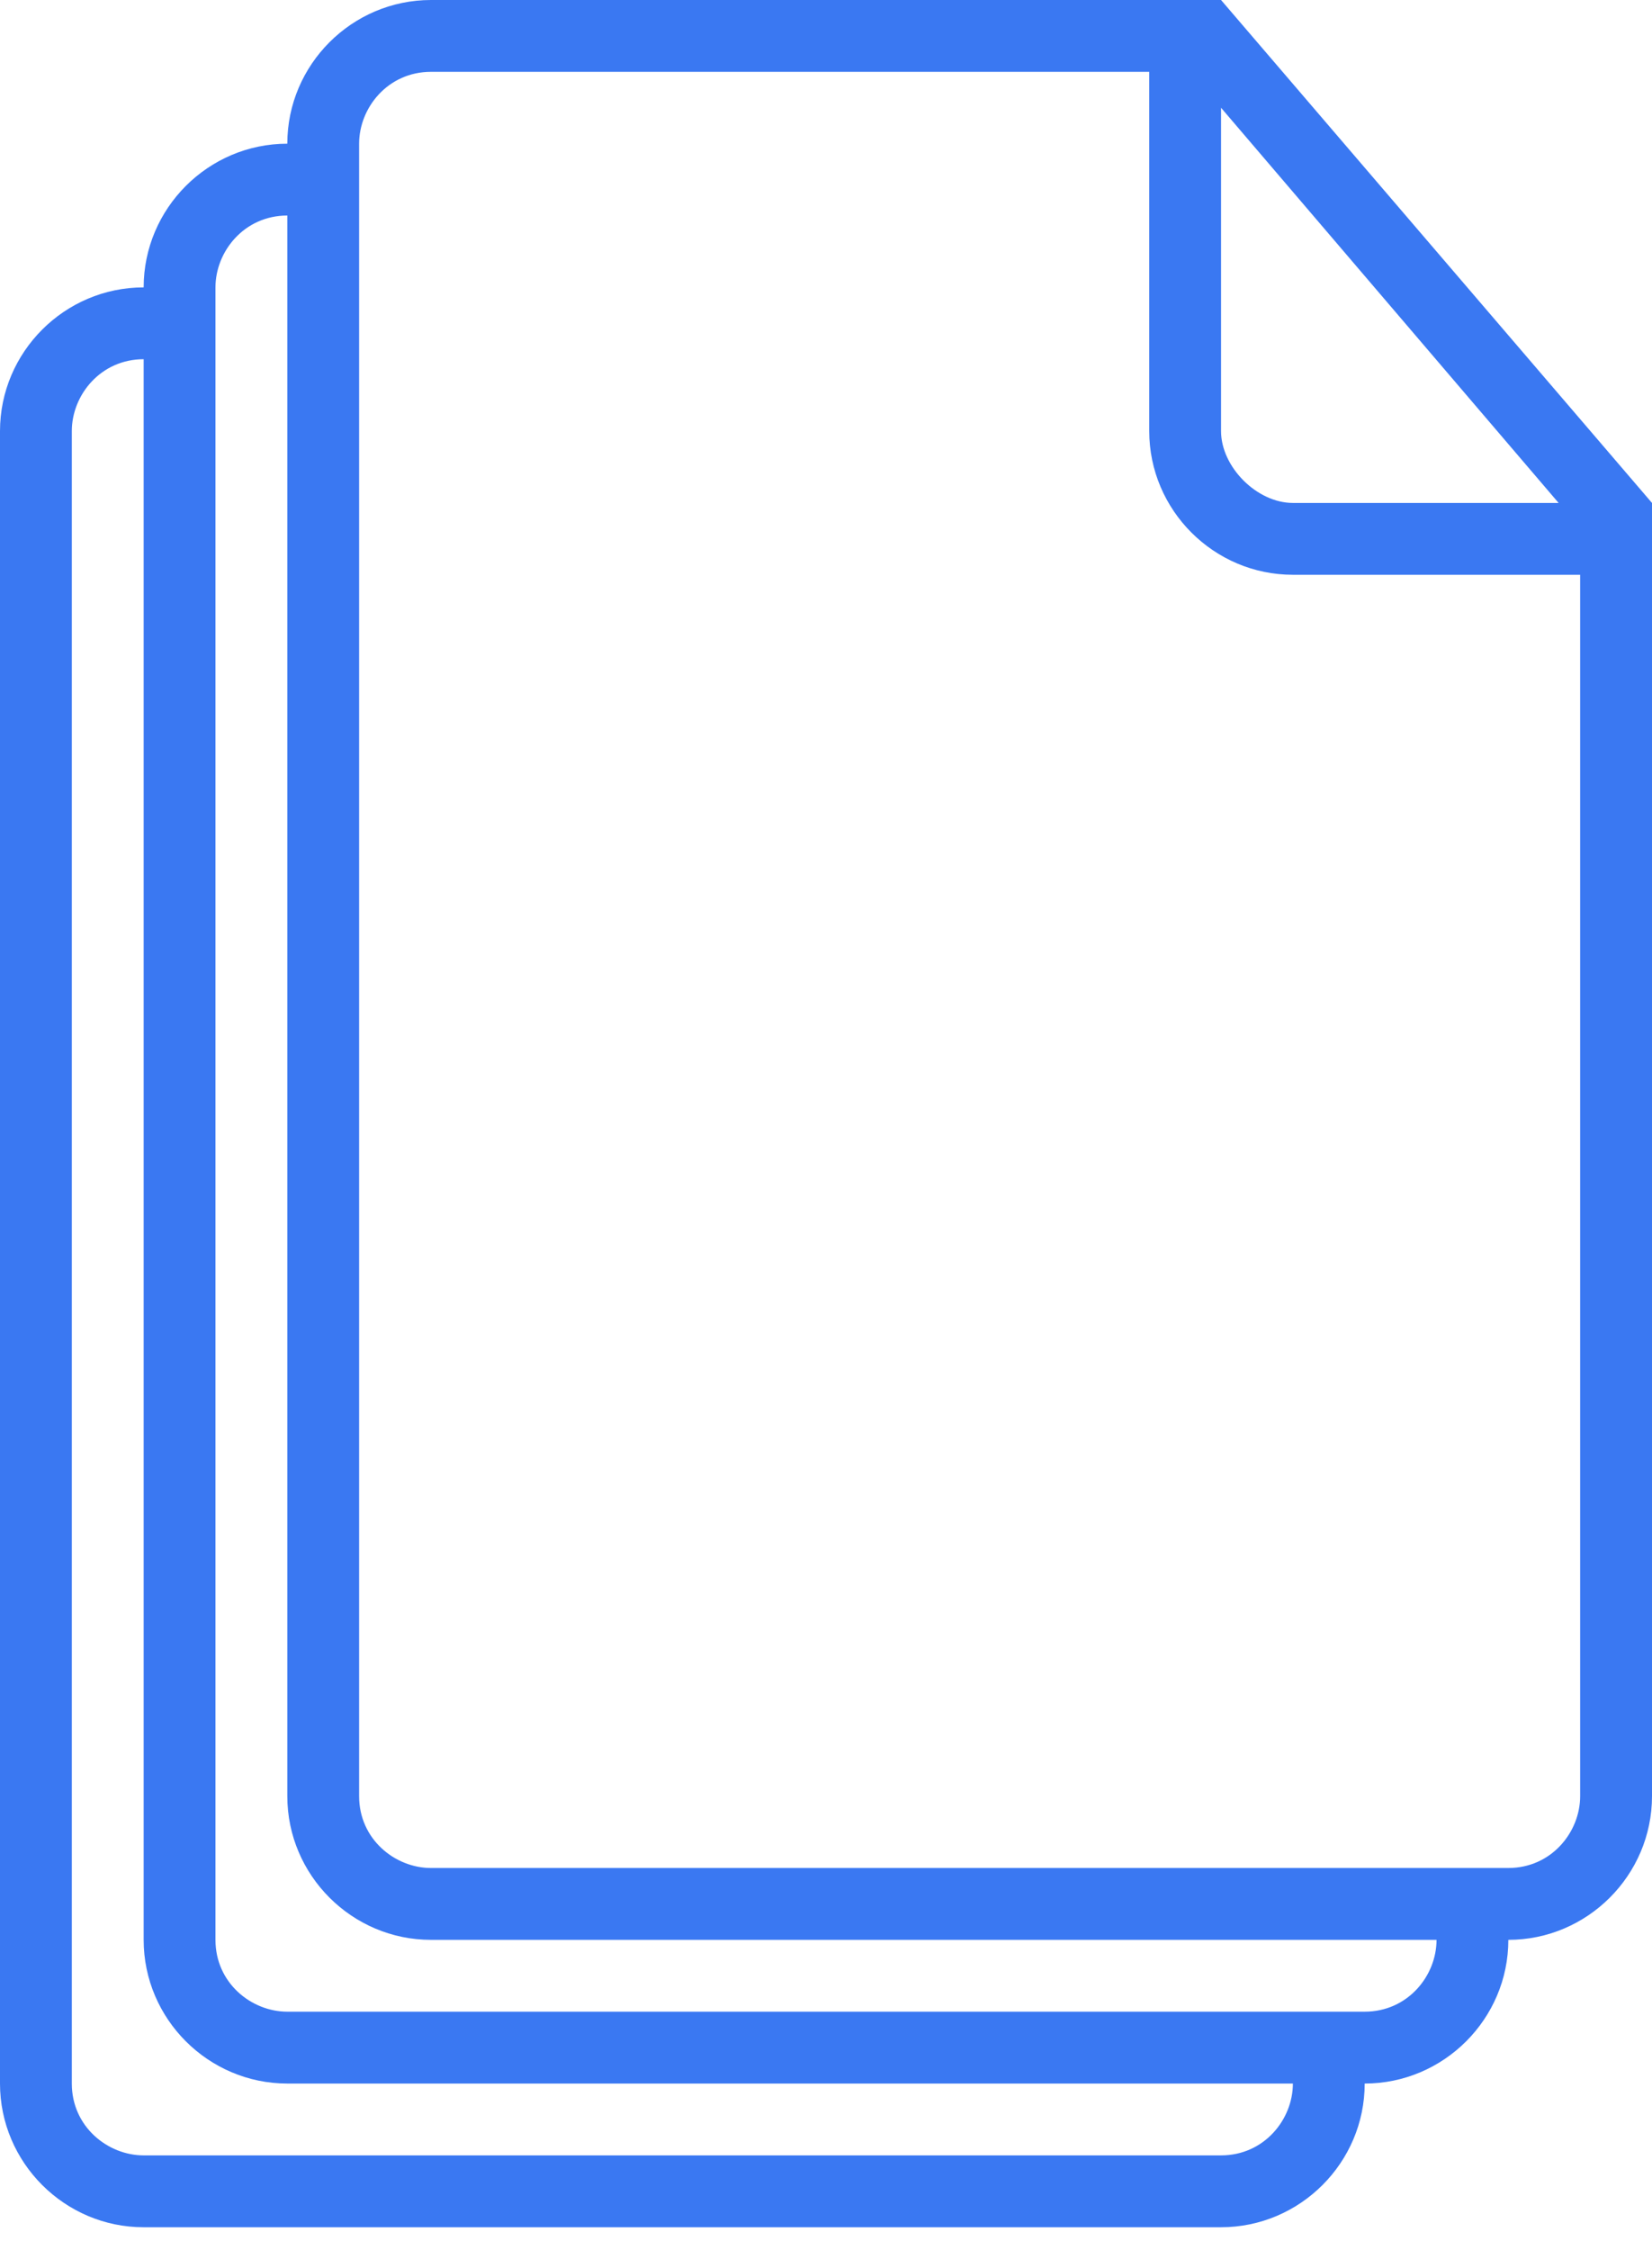<svg width="47" height="64" viewBox="0 0 47 64" fill="#3A78F2" xmlns="http://www.w3.org/2000/svg">
<path d="M34.739 0H12.261C10.013 0 8.174 1.839 8.174 4.087C5.926 4.087 4.087 5.926 4.087 8.174C1.839 8.174 0 10.013 0 12.261V59.261C0 61.509 1.839 63.348 4.087 63.348H34.739C36.987 63.348 38.826 61.509 38.826 59.261C41.074 59.261 42.913 57.422 42.913 55.174C45.161 55.174 47 53.335 47 51.087V14.305L34.739 0ZM34.739 3.065L44.343 14.305H36.783C35.761 14.305 34.739 13.283 34.739 12.261V3.065ZM34.739 61.304H4.087C3.065 61.304 2.043 60.487 2.043 59.261V12.261C2.043 11.239 2.861 10.217 4.087 10.217V55.174C4.087 57.422 5.926 59.261 8.174 59.261H36.783C36.783 60.283 35.965 61.304 34.739 61.304ZM40.87 55.174C40.87 56.196 40.052 57.217 38.826 57.217H8.174C7.152 57.217 6.13 56.4 6.13 55.174V8.174C6.13 7.152 6.948 6.13 8.174 6.13V51.087C8.174 53.335 10.013 55.174 12.261 55.174H40.87ZM44.956 51.087C44.956 52.109 44.139 53.13 42.913 53.13H12.261C11.239 53.13 10.217 52.313 10.217 51.087V4.087C10.217 3.065 11.035 2.043 12.261 2.043H32.696V12.261C32.696 14.509 34.535 16.348 36.783 16.348H44.956V51.087Z"/>
</svg>
